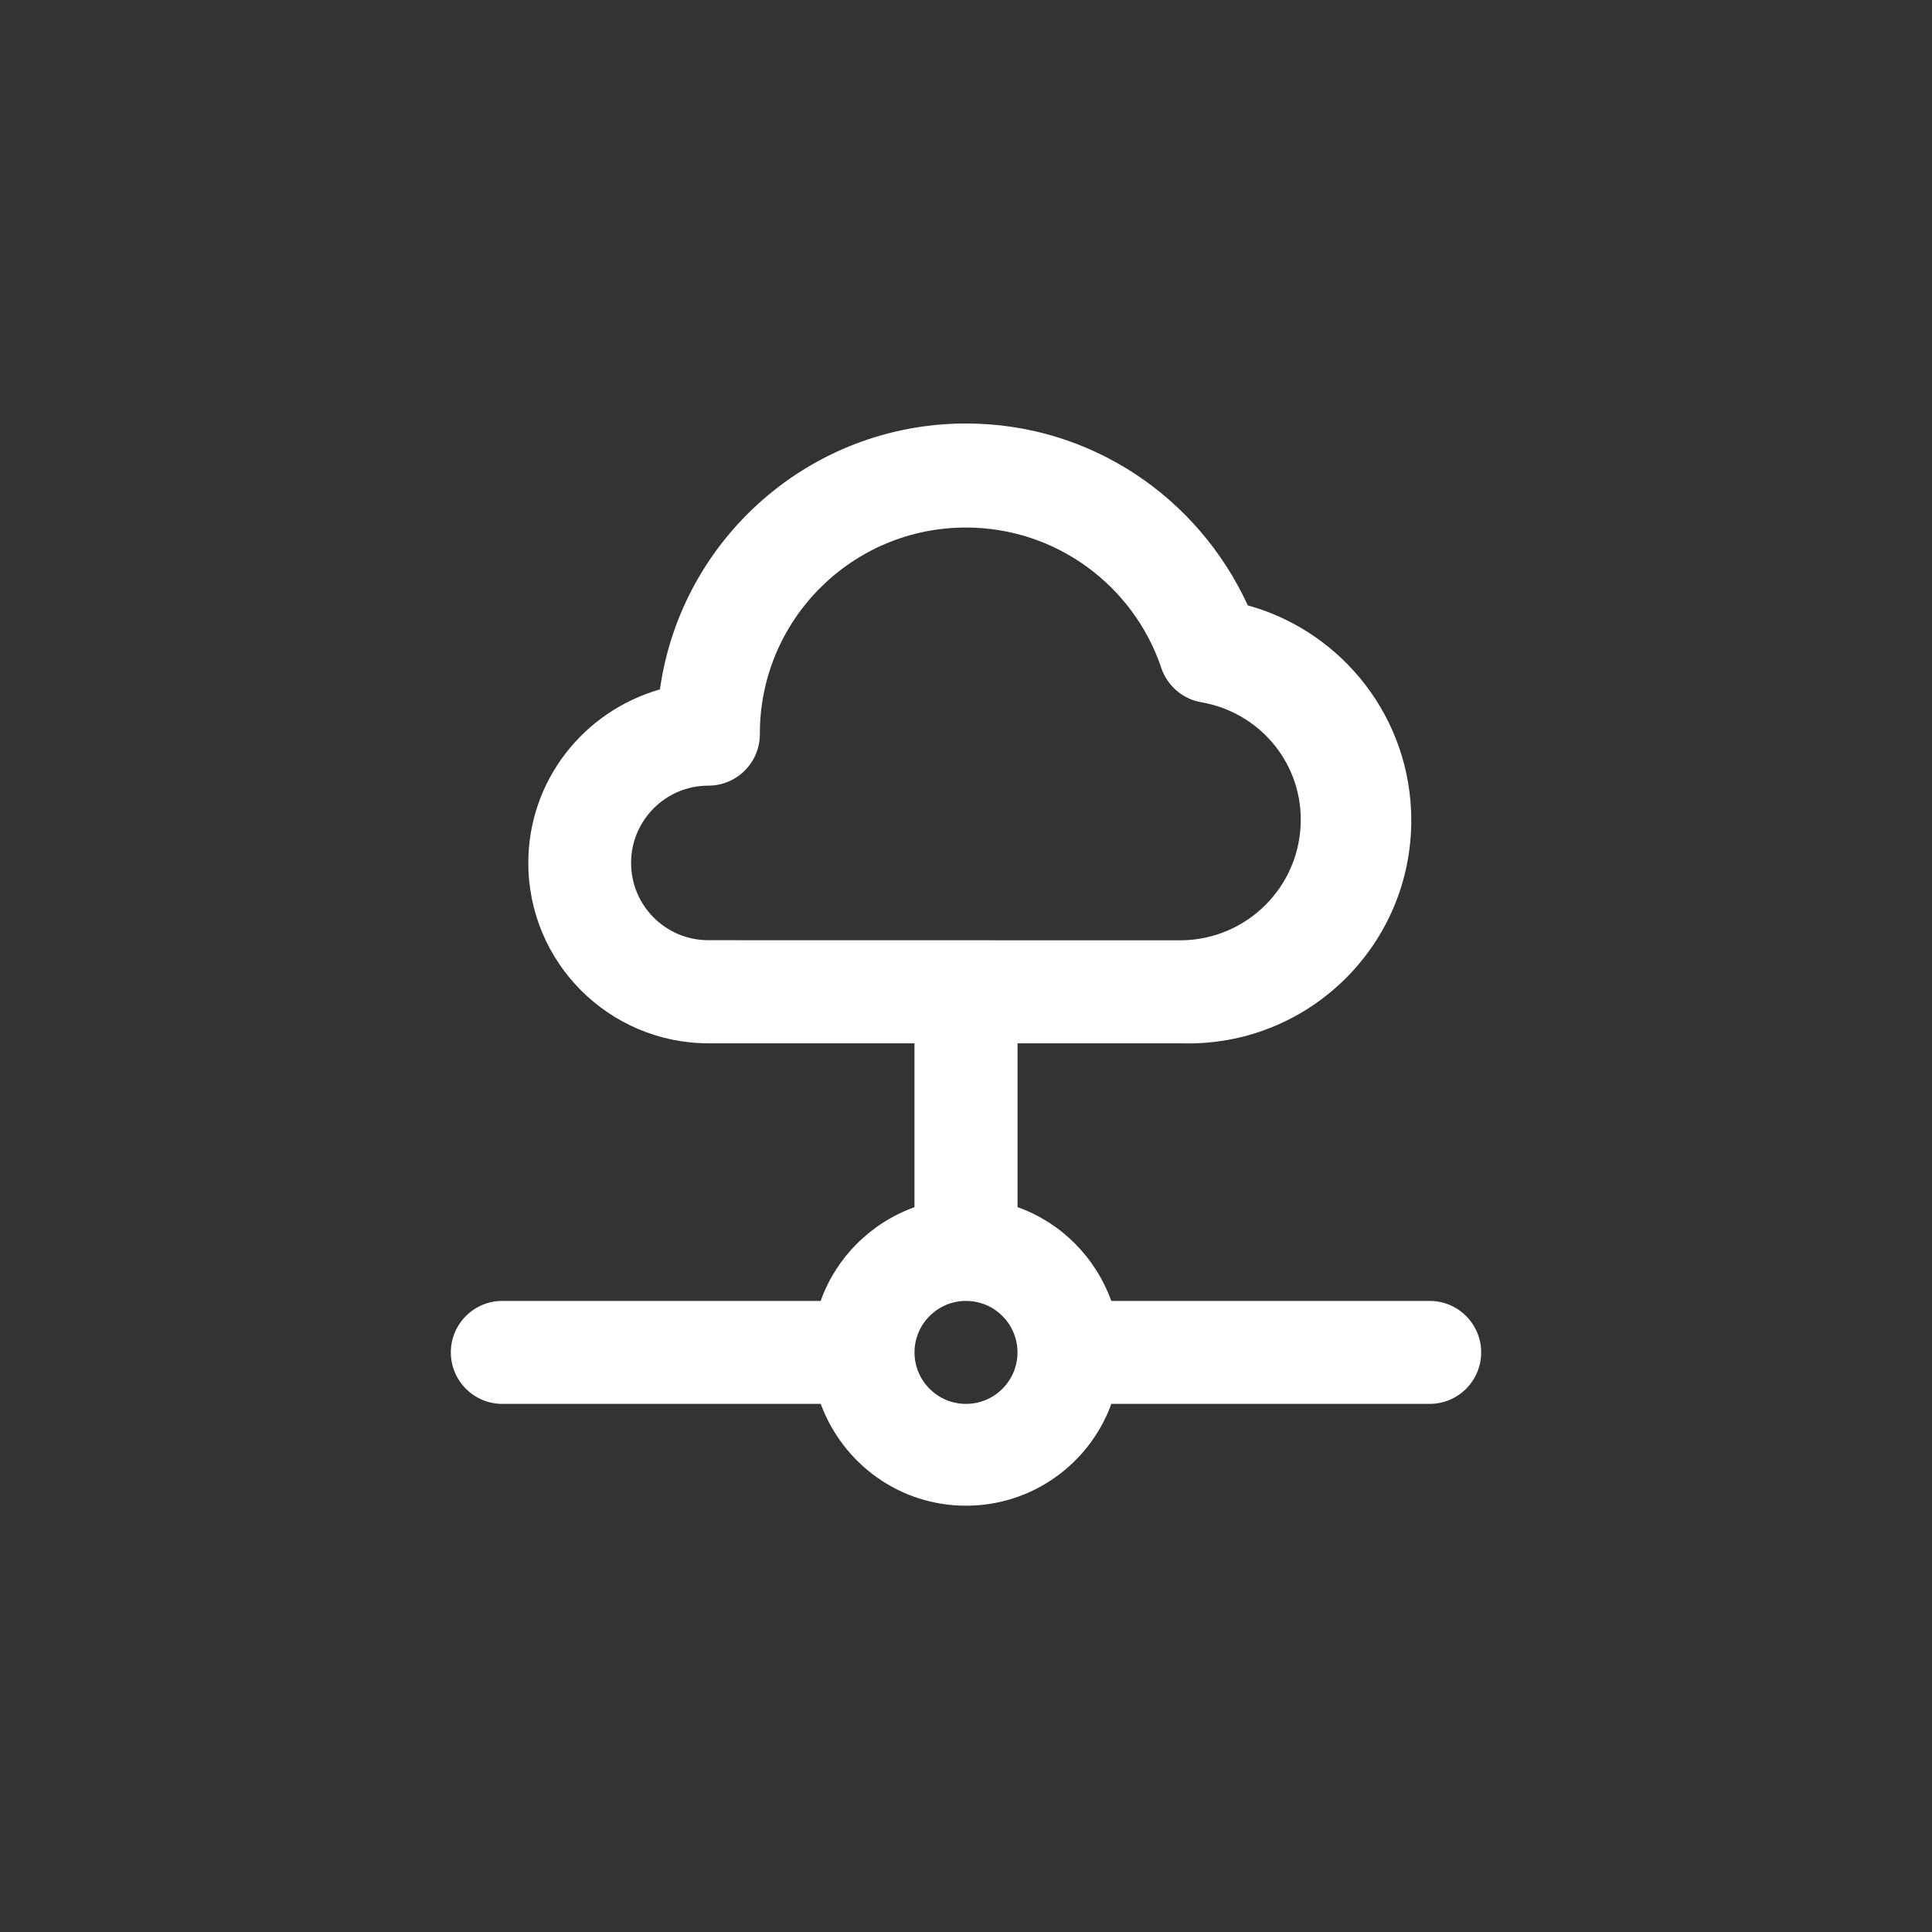 <!-- Generated by IcoMoon.io -->
<svg version="1.1" xmlns="http://www.w3.org/2000/svg" width="40" height="40" viewBox="0 0 40 40">
<rect x="0" y="0" width="40" height="40" fill="#333333" stroke="none"/>
<title>ul-cloud-data-connection</title>
<path fill="#fff" d="M29.6 26.934h-6.592c-0.33-0.908-1.033-1.611-1.919-1.934l-0.022-0.007v-3.392h3.382c0.045 0.002 0.098 0.002 0.152 0.002 2.551 0 4.618-2.068 4.618-4.618 0-2.111-1.417-3.892-3.351-4.442l-0.033-0.008c-1.029-2.24-3.253-3.767-5.834-3.767-3.219 0-5.883 2.377-6.333 5.471l-0.004 0.034c-1.585 0.455-2.726 1.892-2.726 3.594 0 2.060 1.669 3.73 3.728 3.734h4.267v3.392c-0.908 0.33-1.611 1.033-1.934 1.919l-0.007 0.022h-6.592c-0.589 0-1.066 0.478-1.066 1.066s0.478 1.066 1.066 1.066v0h6.592c0.459 1.24 1.633 2.108 3.008 2.108s2.549-0.868 3.001-2.086l0.007-0.022h6.592c0.589 0 1.066-0.478 1.066-1.066s-0.478-1.066-1.066-1.066v0zM14.666 19.466c-0.884 0-1.6-0.716-1.6-1.6s0.716-1.6 1.6-1.6v0c0.589 0 1.066-0.478 1.066-1.066v0c0-0.003 0-0.008 0-0.012 0-2.357 1.91-4.266 4.266-4.266 1.868 0 3.456 1.201 4.034 2.873l0.009 0.030c0.126 0.37 0.44 0.646 0.826 0.714l0.006 0.001c1.175 0.202 2.058 1.213 2.058 2.43 0 0.004 0 0.009 0 0.013v-0.001c-0.006 1.37-1.115 2.479-2.485 2.486h-0.001zM20 29.066c-0.589 0-1.066-0.478-1.066-1.066s0.478-1.066 1.066-1.066c0.589 0 1.066 0.478 1.066 1.066v0c0 0.589-0.478 1.066-1.066 1.066v0z"></path>
</svg>

